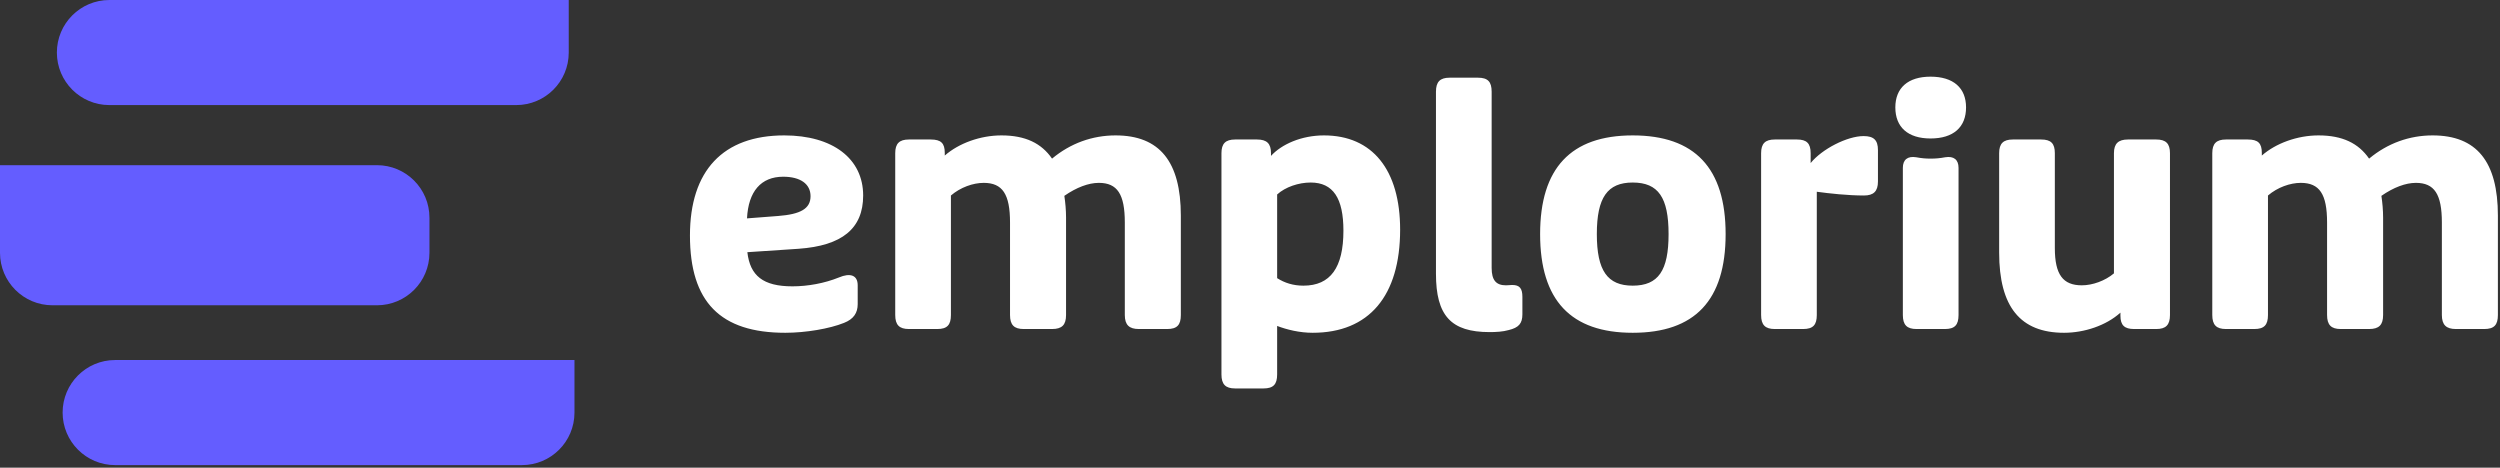 <svg width="866" height="162" viewBox="0 0 866 162" fill="none" xmlns="http://www.w3.org/2000/svg">
<rect x="0" y="0" width="866" height="162" fill="#333333" stroke="none"/>
<path d="M0 57.216H130.574C140.62 57.216 148.764 65.36 148.764 75.407V87.561C148.764 97.607 140.62 105.751 130.574 105.751H18.19C8.144 105.751 0 97.607 0 87.561V57.216Z" fill="#645DFF"/>
<path d="M197.012 0H37.892C27.846 0 19.702 8.154 19.702 18.201C19.702 28.247 27.846 36.401 37.892 36.401H178.822C188.868 36.401 197.012 28.257 197.012 18.211V0Z" fill="#645DFF"/>
<path d="M199 124.712H39.88C29.834 124.712 21.689 132.867 21.689 142.913C21.689 152.959 29.833 161.113 39.88 161.113H180.81C190.856 161.113 199 152.969 199 142.923V124.712Z" fill="#645DFF"/>
<path fill-rule="evenodd" clip-rule="evenodd" d="M668.733 47.968C676.662 47.968 681.041 44.064 681.041 37.203C681.041 30.46 676.662 26.557 668.733 26.557C660.922 26.557 656.544 30.46 656.544 37.203C656.544 44.064 660.922 47.968 668.733 47.968ZM515.997 115.039C518.127 115.039 520.613 114.92 522.625 114.329C526.056 113.501 527.358 112.081 527.358 108.888V102.855C527.358 99.897 526.411 98.715 523.808 98.715C523.555 98.715 523.324 98.736 523.059 98.761C522.704 98.794 522.288 98.833 521.678 98.833C518.246 98.833 516.707 97.058 516.707 92.8V31.762C516.707 28.331 515.406 26.912 511.974 26.912H502.151C498.838 26.912 497.417 28.331 497.417 31.762V94.811C497.417 109.361 502.625 115.039 515.997 115.039ZM329.398 109.124C329.398 112.555 328.097 113.974 324.665 113.974H314.842C311.529 113.974 310.108 112.555 310.108 109.124V53.054C310.108 49.742 311.529 48.322 314.842 48.322H322.416C325.966 48.322 327.268 49.623 327.268 52.936V53.882C332.12 49.623 339.576 46.903 346.913 46.903C355.197 46.903 360.759 49.623 364.428 54.947C370.819 49.623 378.392 46.903 386.44 46.903C401.706 46.903 409.043 56.011 409.043 74.701V109.124C409.043 112.555 407.742 113.974 404.31 113.974H394.487C391.174 113.974 389.635 112.555 389.635 109.124V77.067C389.635 67.249 387.032 63.345 380.641 63.345C377.091 63.345 372.949 64.883 368.688 67.84C369.043 70.206 369.28 72.809 369.28 75.411V109.124C369.28 112.555 367.86 113.974 364.428 113.974H354.605C351.292 113.974 349.872 112.555 349.872 109.124V77.067C349.872 67.249 347.268 63.345 340.759 63.345C337.091 63.345 332.712 64.883 329.398 67.722V109.124ZM272.018 115.275C279.118 115.275 287.402 113.856 292.373 111.845C295.686 110.544 297.107 108.414 297.107 105.339V98.833C297.107 95.284 294.503 94.456 290.598 96.112C285.627 98.123 279.828 99.188 274.503 99.188C264.325 99.188 259.828 95.521 258.882 87.359L276.633 86.176C291.663 85.111 299 79.196 299 67.722C299 54.947 288.467 46.903 271.663 46.903C250.479 46.903 239 59.087 239 81.562C239 104.629 249.533 115.275 272.018 115.275ZM258.762 75.647C259.235 66.302 263.614 61.216 271.306 61.216C277.223 61.216 280.774 63.7 280.774 67.959C280.774 72.335 277.223 74.228 269.531 74.819L258.762 75.647ZM437.667 134.557C441.099 134.557 442.401 133.137 442.401 129.707V112.909C445.833 114.211 450.211 115.275 454.708 115.275C474.235 115.275 485.004 102.5 485.004 79.551C485.004 58.85 475.418 46.903 458.614 46.903C450.803 46.903 443.939 49.978 440.271 54V53.054C440.271 49.742 438.85 48.322 435.418 48.322H427.844C424.531 48.322 423.111 49.742 423.111 53.054V129.707C423.111 133.137 424.531 134.557 427.844 134.557H437.667ZM442.403 96.349C445.006 98.005 447.965 98.951 451.515 98.951C460.864 98.951 465.361 92.682 465.361 79.906C465.361 68.668 461.811 63.227 454 63.227C449.858 63.227 445.243 64.765 442.403 67.367V96.349ZM597.756 81.089C597.756 104.038 587.105 115.275 565.567 115.275C544.147 115.275 533.496 104.038 533.496 81.089C533.496 58.259 544.147 46.903 565.567 46.903C587.105 46.903 597.756 58.259 597.756 81.089ZM565.568 98.951C556.811 98.951 553.142 93.746 553.142 81.089C553.142 68.432 556.811 63.227 565.568 63.227C574.444 63.227 577.994 68.432 577.994 81.089C577.994 93.746 574.444 98.951 565.568 98.951ZM629.339 109.124C629.339 112.555 628.037 113.974 624.605 113.974H614.783C611.469 113.974 610.049 112.555 610.049 109.124V53.054C610.049 49.742 611.469 48.322 614.783 48.322H622.475C625.788 48.322 627.209 49.624 627.209 53.054V56.484C631.114 51.635 639.871 47.139 645.552 47.139C649.102 47.139 650.522 48.559 650.522 51.989V62.872C650.522 66.303 648.984 67.722 645.67 67.722C640.108 67.722 633.599 67.012 629.339 66.421V109.124ZM678.438 109.124C678.438 112.555 677.136 113.974 673.704 113.974H663.882C660.568 113.974 659.148 112.555 659.148 109.124V58.141C659.148 55.301 660.805 54 663.764 54.474C665.657 54.828 667.077 54.947 668.734 54.947C670.509 54.947 671.929 54.828 673.823 54.474C676.781 54 678.438 55.301 678.438 58.141V109.124ZM714.991 115.275C721.974 115.275 729.548 112.791 734.518 108.296V109.361C734.518 112.673 735.938 113.974 739.252 113.974H746.944C750.258 113.974 751.678 112.555 751.678 109.124V53.054C751.678 49.742 750.258 48.322 746.944 48.322H737.122C733.808 48.322 732.27 49.742 732.27 53.054V94.693C729.193 97.295 724.814 98.833 721.145 98.833C714.636 98.833 711.796 95.166 711.796 85.939V53.054C711.796 49.742 710.494 48.322 707.062 48.322H697.24C693.926 48.322 692.506 49.742 692.506 53.054V87.477C692.506 106.285 699.843 115.275 714.991 115.275ZM785.626 109.124C785.626 112.555 784.324 113.974 780.892 113.974H771.07C767.756 113.974 766.336 112.555 766.336 109.124V53.054C766.336 49.742 767.756 48.322 771.07 48.322H778.644C782.194 48.322 783.496 49.623 783.496 52.936V53.882C788.348 49.623 795.803 46.903 803.141 46.903C811.425 46.903 816.987 49.623 820.656 54.947C827.046 49.623 834.62 46.903 842.667 46.903C857.934 46.903 865.271 56.011 865.271 74.701V109.124C865.271 112.555 863.969 113.974 860.537 113.974H850.715C847.401 113.974 845.863 112.555 845.863 109.124V77.067C845.863 67.249 843.259 63.345 836.869 63.345C833.318 63.345 829.176 64.883 824.916 67.84C825.271 70.206 825.508 72.809 825.508 75.411V109.124C825.508 112.555 824.087 113.974 820.656 113.974H810.833C807.519 113.974 806.099 112.555 806.099 109.124V77.067C806.099 67.249 803.496 63.345 796.987 63.345C793.318 63.345 788.94 64.883 785.626 67.722V109.124Z" fill="white"/>
</svg>
